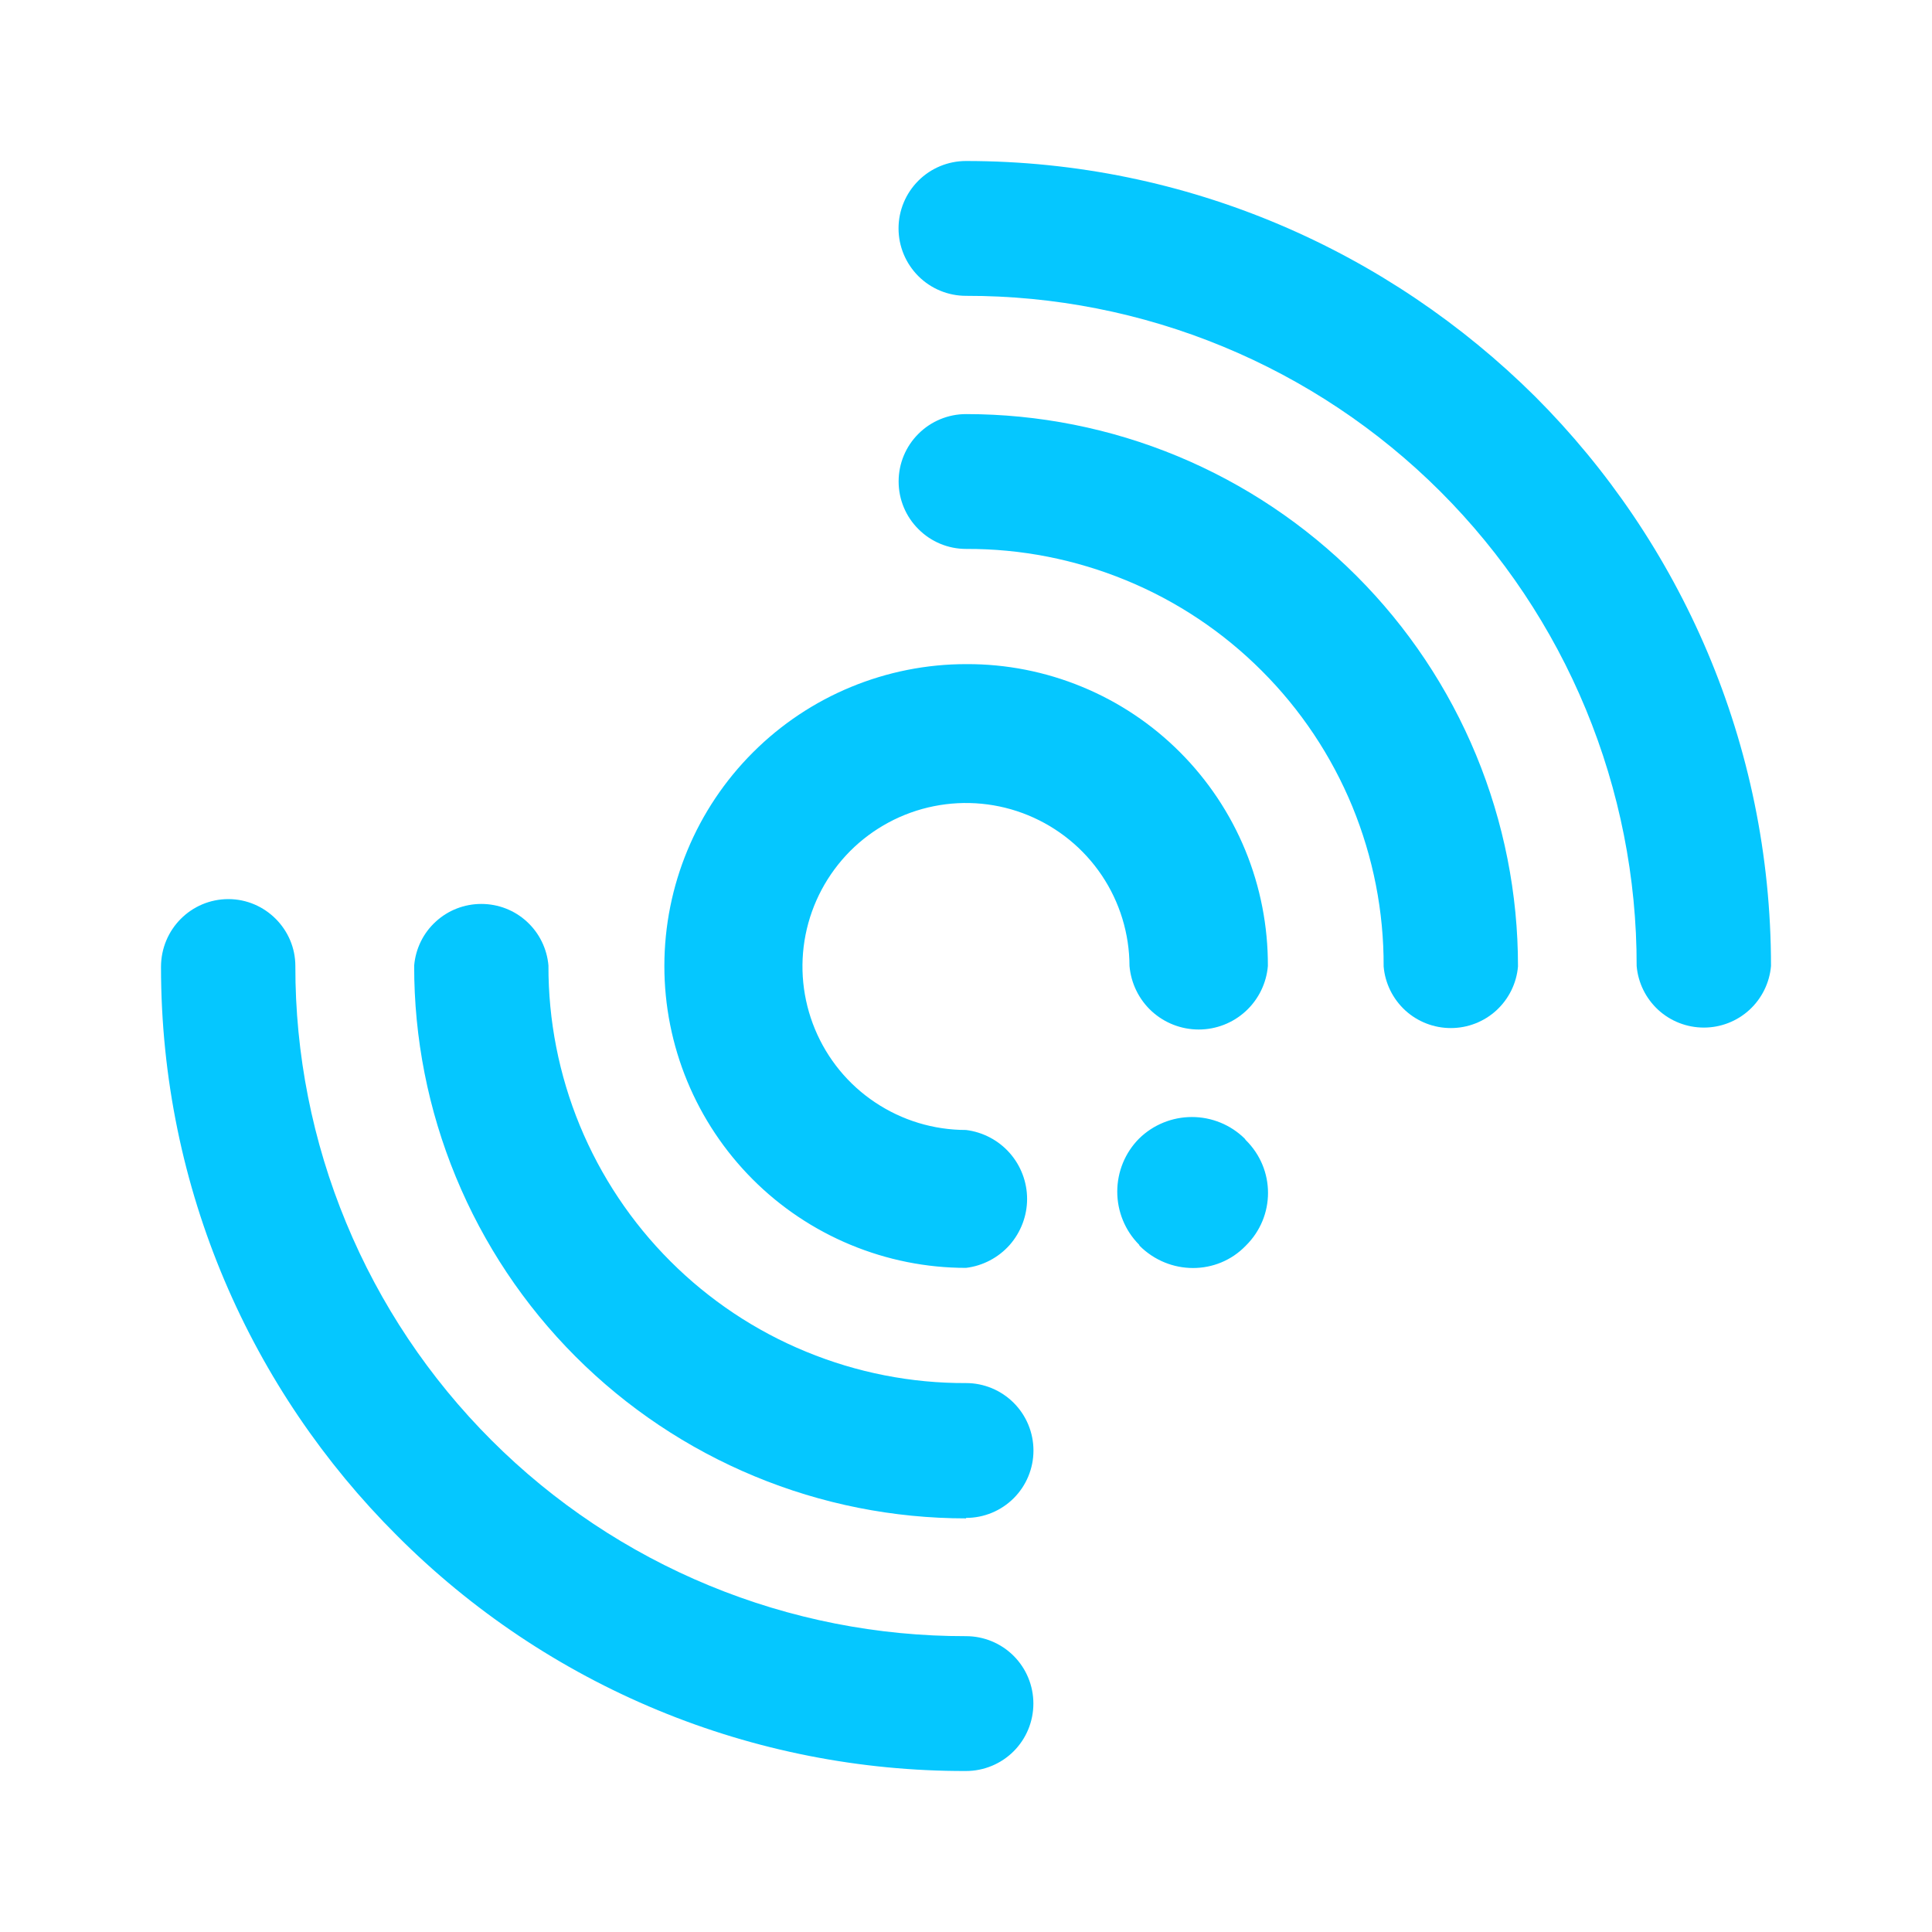 <svg width="24" height="24" viewBox="0 0 24 24" fill="none" xmlns="http://www.w3.org/2000/svg">
<path d="M12.001 18.856C12.223 18.856 12.436 18.768 12.593 18.611C12.75 18.454 12.838 18.241 12.838 18.019C12.838 17.797 12.75 17.584 12.593 17.427C12.436 17.27 12.223 17.181 12.001 17.181C11.319 17.184 10.643 17.051 10.013 16.791C9.382 16.532 8.809 16.149 8.327 15.667C7.845 15.185 7.463 14.612 7.203 13.982C6.943 13.351 6.811 12.676 6.813 11.994C6.795 11.785 6.699 11.59 6.545 11.449C6.391 11.307 6.189 11.229 5.979 11.229C5.769 11.229 5.567 11.307 5.413 11.449C5.258 11.59 5.163 11.785 5.145 11.994C5.143 12.895 5.319 13.788 5.663 14.621C6.007 15.455 6.511 16.212 7.148 16.85C7.785 17.488 8.541 17.994 9.374 18.339C10.207 18.685 11.099 18.862 12.001 18.862V18.856ZM12.001 5.144C11.779 5.144 11.566 5.232 11.409 5.389C11.251 5.546 11.163 5.759 11.163 5.981C11.163 6.203 11.251 6.416 11.409 6.573C11.566 6.731 11.779 6.819 12.001 6.819C12.683 6.816 13.358 6.949 13.989 7.209C14.619 7.468 15.192 7.85 15.674 8.333C16.157 8.815 16.539 9.388 16.799 10.018C17.058 10.649 17.191 11.324 17.188 12.006C17.206 12.215 17.302 12.409 17.456 12.551C17.611 12.693 17.813 12.771 18.023 12.771C18.232 12.771 18.434 12.693 18.589 12.551C18.743 12.409 18.839 12.215 18.857 12.006C18.858 11.105 18.681 10.213 18.337 9.38C17.993 8.548 17.488 7.791 16.851 7.154C16.214 6.517 15.458 6.011 14.626 5.666C13.794 5.321 12.902 5.144 12.001 5.144Z" fill="#05C7FF"/>
<path d="M12.006 8.25C12.499 8.248 12.987 8.344 13.442 8.532C13.898 8.72 14.311 8.996 14.659 9.345C15.007 9.694 15.283 10.108 15.47 10.563C15.657 11.019 15.752 11.507 15.75 12C15.732 12.215 15.633 12.416 15.474 12.562C15.315 12.708 15.107 12.789 14.891 12.789C14.675 12.789 14.466 12.708 14.307 12.562C14.148 12.416 14.05 12.215 14.031 12C14.03 11.598 13.91 11.206 13.686 10.873C13.462 10.54 13.144 10.281 12.773 10.128C12.402 9.975 11.993 9.936 11.6 10.015C11.206 10.094 10.845 10.288 10.561 10.572C10.278 10.857 10.085 11.218 10.007 11.612C9.929 12.006 9.97 12.414 10.124 12.785C10.278 13.156 10.538 13.473 10.872 13.695C11.206 13.918 11.598 14.037 12 14.037C12.209 14.063 12.402 14.164 12.542 14.322C12.681 14.479 12.759 14.683 12.759 14.894C12.759 15.104 12.681 15.308 12.542 15.466C12.402 15.623 12.209 15.725 12 15.75C11.507 15.75 11.02 15.652 10.565 15.463C10.11 15.274 9.697 14.998 9.349 14.649C8.647 13.945 8.252 12.991 8.253 11.997C8.254 11.002 8.65 10.049 9.354 9.346C10.057 8.643 11.012 8.249 12.006 8.25ZM15.475 15.475C15.844 15.112 15.844 14.525 15.475 14.162L15.462 14.144C15.287 13.972 15.052 13.876 14.806 13.876C14.561 13.876 14.325 13.972 14.15 14.144C13.976 14.319 13.879 14.556 13.879 14.803C13.879 15.05 13.976 15.287 14.15 15.462L14.156 15.475C14.525 15.844 15.119 15.844 15.475 15.475ZM12 2C11.778 2 11.565 2.088 11.408 2.245C11.251 2.402 11.162 2.615 11.162 2.837C11.162 3.06 11.251 3.273 11.408 3.43C11.565 3.587 11.778 3.675 12 3.675C13.094 3.673 14.178 3.886 15.19 4.304C16.201 4.721 17.12 5.334 17.894 6.107C18.668 6.881 19.282 7.8 19.7 8.811C20.118 9.822 20.333 10.906 20.331 12C20.349 12.209 20.445 12.403 20.599 12.545C20.754 12.687 20.956 12.765 21.166 12.765C21.375 12.765 21.577 12.687 21.732 12.545C21.886 12.403 21.982 12.209 22 12C22 9.237 20.875 6.731 19.069 4.925C17.256 3.125 14.756 2 12 2ZM12 22C12.222 22 12.435 21.912 12.592 21.755C12.749 21.598 12.837 21.385 12.837 21.162C12.837 20.94 12.749 20.727 12.592 20.57C12.435 20.413 12.222 20.325 12 20.325C10.906 20.327 9.822 20.114 8.81 19.696C7.799 19.279 6.88 18.666 6.106 17.892C5.332 17.119 4.718 16.2 4.3 15.189C3.881 14.178 3.667 13.094 3.669 12C3.669 11.544 3.294 11.169 2.837 11.169C2.375 11.169 2 11.544 2 12.012C2 14.775 3.125 17.275 4.931 19.075C5.858 20.005 6.96 20.743 8.173 21.245C9.386 21.747 10.687 22.003 12 22Z" fill="#05C7FF"/>
</svg>
